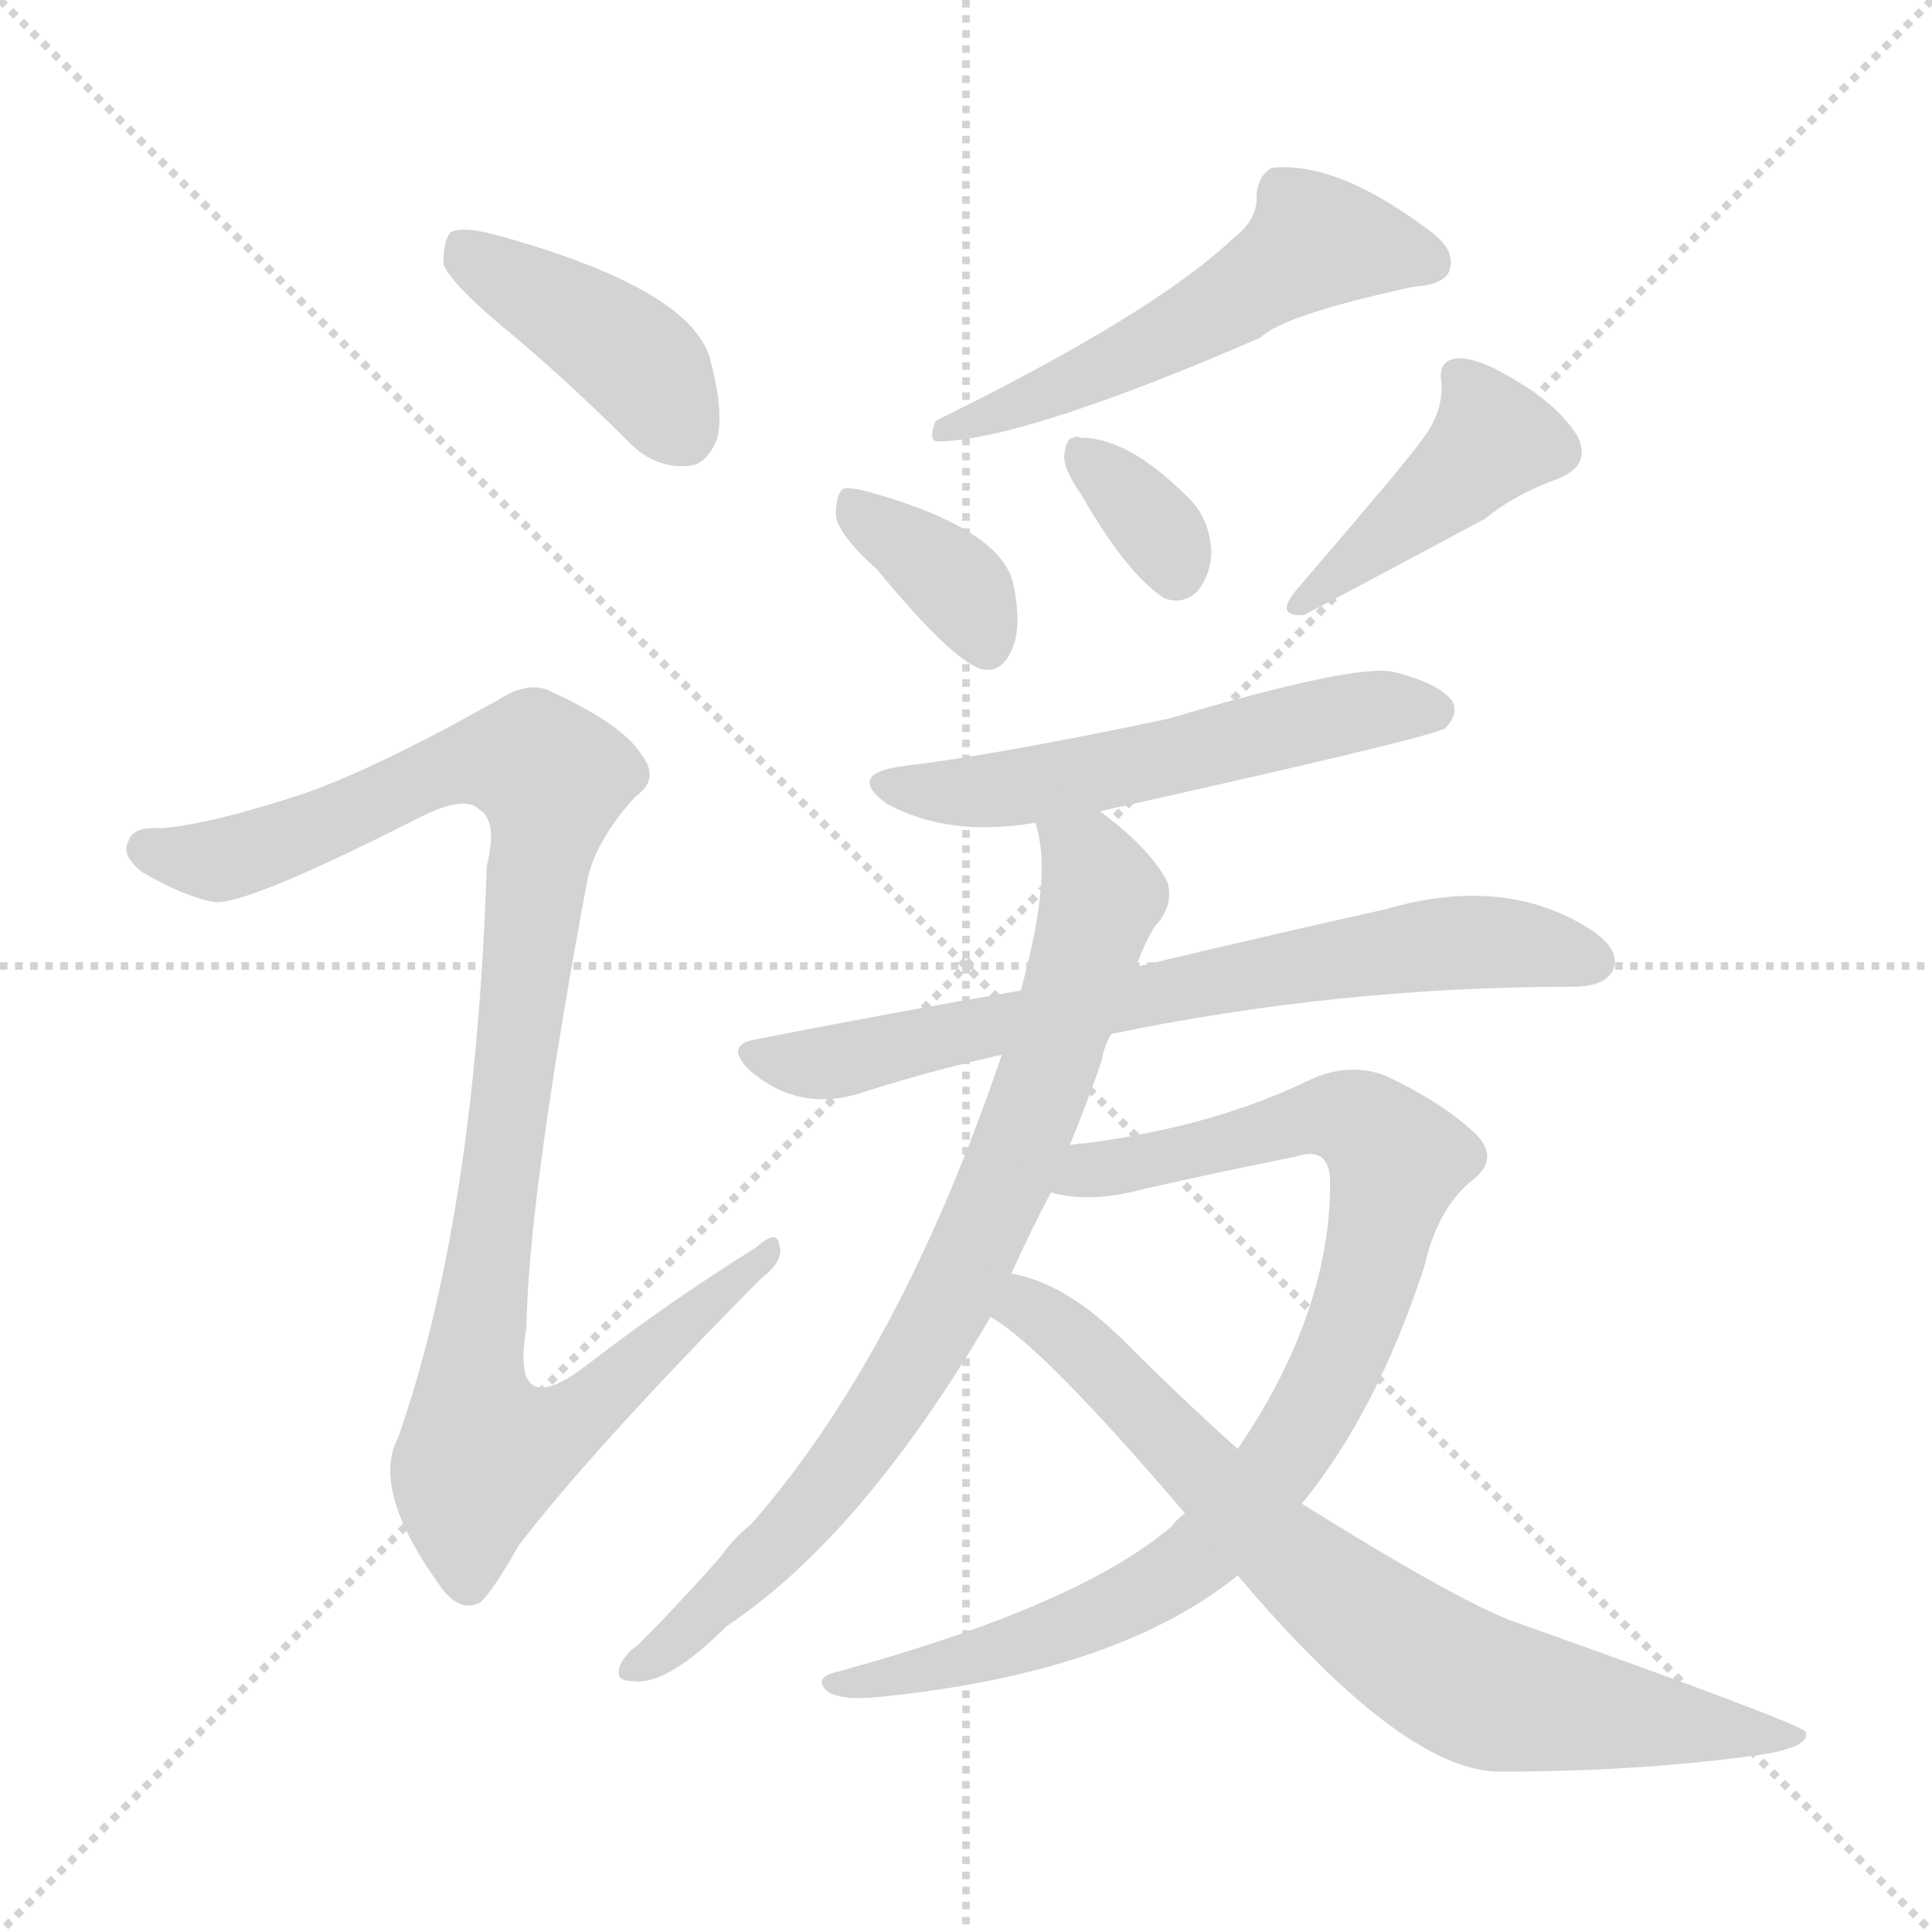 <svg version="1.1" viewBox="0 0 1024 1024" xmlns="http://www.w3.org/2000/svg">
  <g stroke="lightgray" stroke-dasharray="1,1" stroke-width="1" transform="scale(4, 4)">
    <line x1="0" y1="0" x2="256" y2="256"></line>
    <line x1="256" y1="0" x2="0" y2="256"></line>
    <line x1="128" y1="0" x2="128" y2="256"></line>
    <line x1="0" y1="128" x2="256" y2="128"></line>
  </g>
<g transform="scale(1, -1) translate(0, -900)">
   <style type="text/css">
    @keyframes keyframes0 {
      from {
       stroke: blue;
       stroke-dashoffset: 413;
       stroke-width: 128;
       }
       57% {
       animation-timing-function: step-end;
       stroke: blue;
       stroke-dashoffset: 0;
       stroke-width: 128;
       }
       to {
       stroke: black;
       stroke-width: 1024;
       }
       }
       #make-me-a-hanzi-animation-0 {
         animation: keyframes0 0.586s both;
         animation-delay: 0s;
         animation-timing-function: linear;
       }
    @keyframes keyframes1 {
      from {
       stroke: blue;
       stroke-dashoffset: 1029;
       stroke-width: 128;
       }
       77% {
       animation-timing-function: step-end;
       stroke: blue;
       stroke-dashoffset: 0;
       stroke-width: 128;
       }
       to {
       stroke: black;
       stroke-width: 1024;
       }
       }
       #make-me-a-hanzi-animation-1 {
         animation: keyframes1 1.087s both;
         animation-delay: 0.586s;
         animation-timing-function: linear;
       }
    @keyframes keyframes2 {
      from {
       stroke: blue;
       stroke-dashoffset: 540;
       stroke-width: 128;
       }
       64% {
       animation-timing-function: step-end;
       stroke: blue;
       stroke-dashoffset: 0;
       stroke-width: 128;
       }
       to {
       stroke: black;
       stroke-width: 1024;
       }
       }
       #make-me-a-hanzi-animation-2 {
         animation: keyframes2 0.689s both;
         animation-delay: 1.674s;
         animation-timing-function: linear;
       }
    @keyframes keyframes3 {
      from {
       stroke: blue;
       stroke-dashoffset: 363;
       stroke-width: 128;
       }
       54% {
       animation-timing-function: step-end;
       stroke: blue;
       stroke-dashoffset: 0;
       stroke-width: 128;
       }
       to {
       stroke: black;
       stroke-width: 1024;
       }
       }
       #make-me-a-hanzi-animation-3 {
         animation: keyframes3 0.545s both;
         animation-delay: 2.363s;
         animation-timing-function: linear;
       }
    @keyframes keyframes4 {
      from {
       stroke: blue;
       stroke-dashoffset: 340;
       stroke-width: 128;
       }
       53% {
       animation-timing-function: step-end;
       stroke: blue;
       stroke-dashoffset: 0;
       stroke-width: 128;
       }
       to {
       stroke: black;
       stroke-width: 1024;
       }
       }
       #make-me-a-hanzi-animation-4 {
         animation: keyframes4 0.527s both;
         animation-delay: 2.908s;
         animation-timing-function: linear;
       }
    @keyframes keyframes5 {
      from {
       stroke: blue;
       stroke-dashoffset: 426;
       stroke-width: 128;
       }
       58% {
       animation-timing-function: step-end;
       stroke: blue;
       stroke-dashoffset: 0;
       stroke-width: 128;
       }
       to {
       stroke: black;
       stroke-width: 1024;
       }
       }
       #make-me-a-hanzi-animation-5 {
         animation: keyframes5 0.597s both;
         animation-delay: 3.435s;
         animation-timing-function: linear;
       }
    @keyframes keyframes6 {
      from {
       stroke: blue;
       stroke-dashoffset: 550;
       stroke-width: 128;
       }
       64% {
       animation-timing-function: step-end;
       stroke: blue;
       stroke-dashoffset: 0;
       stroke-width: 128;
       }
       to {
       stroke: black;
       stroke-width: 1024;
       }
       }
       #make-me-a-hanzi-animation-6 {
         animation: keyframes6 0.698s both;
         animation-delay: 4.032s;
         animation-timing-function: linear;
       }
    @keyframes keyframes7 {
      from {
       stroke: blue;
       stroke-dashoffset: 709;
       stroke-width: 128;
       }
       70% {
       animation-timing-function: step-end;
       stroke: blue;
       stroke-dashoffset: 0;
       stroke-width: 128;
       }
       to {
       stroke: black;
       stroke-width: 1024;
       }
       }
       #make-me-a-hanzi-animation-7 {
         animation: keyframes7 0.827s both;
         animation-delay: 4.729s;
         animation-timing-function: linear;
       }
    @keyframes keyframes8 {
      from {
       stroke: blue;
       stroke-dashoffset: 792;
       stroke-width: 128;
       }
       72% {
       animation-timing-function: step-end;
       stroke: blue;
       stroke-dashoffset: 0;
       stroke-width: 128;
       }
       to {
       stroke: black;
       stroke-width: 1024;
       }
       }
       #make-me-a-hanzi-animation-8 {
         animation: keyframes8 0.895s both;
         animation-delay: 5.556s;
         animation-timing-function: linear;
       }
    @keyframes keyframes9 {
      from {
       stroke: blue;
       stroke-dashoffset: 888;
       stroke-width: 128;
       }
       74% {
       animation-timing-function: step-end;
       stroke: blue;
       stroke-dashoffset: 0;
       stroke-width: 128;
       }
       to {
       stroke: black;
       stroke-width: 1024;
       }
       }
       #make-me-a-hanzi-animation-9 {
         animation: keyframes9 0.973s both;
         animation-delay: 6.451s;
         animation-timing-function: linear;
       }
    @keyframes keyframes10 {
      from {
       stroke: blue;
       stroke-dashoffset: 756;
       stroke-width: 128;
       }
       71% {
       animation-timing-function: step-end;
       stroke: blue;
       stroke-dashoffset: 0;
       stroke-width: 128;
       }
       to {
       stroke: black;
       stroke-width: 1024;
       }
       }
       #make-me-a-hanzi-animation-10 {
         animation: keyframes10 0.865s both;
         animation-delay: 7.424s;
         animation-timing-function: linear;
       }
</style>
<path d="M 265.0 728.0 Q 299.0 700.0 334.0 665.0 Q 347.0 652.0 364.0 653.0 Q 374.0 653.0 380.0 667.0 Q 384.0 682.0 376.0 711.0 Q 364.0 748.0 261.0 776.0 Q 245.0 780.0 239.0 777.0 Q 235.0 773.0 235.0 760.0 Q 239.0 750.0 265.0 728.0 Z" fill="lightgray"></path> 
<path d="M 160.0 479.0 Q 111.0 463.0 85.0 461.0 Q 70.0 462.0 68.0 454.0 Q 64.0 447.0 75.0 438.0 Q 97.0 425.0 113.0 422.0 Q 128.0 419.0 221.0 466.0 Q 246.0 479.0 254.0 471.0 Q 264.0 465.0 258.0 441.0 Q 252.0 255.0 211.0 138.0 Q 196.0 110.0 235.0 57.0 Q 245.0 45.0 255.0 51.0 Q 262.0 58.0 275.0 81.0 Q 315.0 133.0 403.0 222.0 Q 416.0 232.0 413.0 240.0 Q 412.0 249.0 401.0 239.0 Q 356.0 211.0 313.0 178.0 Q 270.0 144.0 279.0 196.0 Q 280.0 265.0 311.0 432.0 Q 315.0 454.0 337.0 478.0 Q 350.0 487.0 340.0 500.0 Q 330.0 516.0 293.0 533.0 Q 281.0 540.0 264.0 529.0 Q 198.0 492.0 160.0 479.0 Z" fill="lightgray"></path> 
<path d="M 654.0 774.0 Q 612.0 734.0 496.0 677.0 Q 492.0 668.0 496.0 666.0 Q 541.0 666.0 668.0 721.0 Q 680.0 733.0 749.0 748.0 Q 765.0 749.0 768.0 756.0 Q 772.0 766.0 760.0 776.0 Q 709.0 815.0 674.0 811.0 Q 667.0 807.0 666.0 797.0 Q 667.0 784.0 654.0 774.0 Z" fill="lightgray"></path> 
<path d="M 465.0 598.0 Q 507.0 547.0 522.0 545.0 Q 531.0 544.0 536.0 555.0 Q 542.0 567.0 537.0 591.0 Q 530.0 619.0 465.0 638.0 Q 452.0 642.0 447.0 641.0 Q 443.0 638.0 443.0 627.0 Q 444.0 617.0 465.0 598.0 Z" fill="lightgray"></path> 
<path d="M 573.0 638.0 Q 597.0 596.0 617.0 583.0 Q 627.0 579.0 635.0 587.0 Q 642.0 596.0 642.0 608.0 Q 641.0 626.0 629.0 637.0 Q 598.0 668.0 573.0 668.0 Q 570.0 669.0 569.0 668.0 Q 565.0 668.0 564.0 658.0 Q 564.0 651.0 573.0 638.0 Z" fill="lightgray"></path> 
<path d="M 753.0 666.0 Q 747.0 657.0 686.0 586.0 Q 676.0 573.0 691.0 574.0 Q 703.0 580.0 787.0 625.0 Q 803.0 638.0 825.0 646.0 Q 844.0 653.0 836.0 669.0 Q 826.0 685.0 804.0 698.0 Q 783.0 711.0 772.0 710.0 Q 762.0 709.0 764.0 697.0 Q 765.0 681.0 753.0 666.0 Z" fill="lightgray"></path> 
<path d="M 583.0 470.0 Q 758.0 509.0 766.0 514.0 Q 773.0 521.0 770.0 528.0 Q 763.0 538.0 738.0 544.0 Q 717.0 548.0 619.0 519.0 Q 529.0 500.0 479.0 494.0 Q 448.0 490.0 470.0 474.0 Q 503.0 456.0 549.0 464.0 L 583.0 470.0 Z" fill="lightgray"></path> 
<path d="M 589.0 352.0 Q 710.0 377.0 833.0 377.0 Q 851.0 377.0 855.0 386.0 Q 859.0 396.0 845.0 406.0 Q 799.0 437.0 734.0 418.0 Q 680.0 406.0 604.0 388.0 Q 601.0 388.0 602.0 387.0 L 541.0 375.0 Q 471.0 363.0 400.0 349.0 Q 384.0 346.0 397.0 333.0 Q 422.0 311.0 454.0 320.0 Q 491.0 332.0 531.0 341.0 L 589.0 352.0 Z" fill="lightgray"></path> 
<path d="M 567.0 293.0 Q 576.0 315.0 584.0 338.0 Q 585.0 345.0 589.0 352.0 L 602.0 387.0 Q 606.0 399.0 612.0 409.0 Q 622.0 419.0 619.0 432.0 Q 610.0 450.0 583.0 470.0 C 560.0 489.0 544.0 494.0 549.0 464.0 Q 548.0 464.0 549.0 463.0 Q 558.0 436.0 541.0 375.0 L 531.0 341.0 Q 477.0 182.0 398.0 92.0 Q 389.0 85.0 382.0 75.0 Q 360.0 50.0 338.0 28.0 Q 332.0 24.0 329.0 18.0 Q 325.0 9.0 335.0 9.0 Q 353.0 6.0 385.0 38.0 Q 457.0 86.0 525.0 202.0 L 536.0 225.0 Q 546.0 247.0 557.0 268.0 L 567.0 293.0 Z" fill="lightgray"></path> 
<path d="M 628.0 98.0 Q 624.0 95.0 621.0 91.0 Q 572.0 49.0 444.0 14.0 Q 431.0 11.0 438.0 4.0 Q 445.0 -2.0 470.0 1.0 Q 593.0 14.0 656.0 65.0 L 690.0 103.0 Q 730.0 152.0 755.0 229.0 Q 762.0 260.0 781.0 275.0 Q 796.0 287.0 780.0 301.0 Q 762.0 317.0 734.0 330.0 Q 715.0 337.0 695.0 328.0 Q 644.0 303.0 575.0 294.0 Q 571.0 294.0 567.0 293.0 C 537.0 289.0 527.0 272.0 557.0 268.0 Q 578.0 262.0 607.0 270.0 Q 647.0 279.0 687.0 287.0 Q 705.0 293.0 705.0 273.0 Q 705.0 204.0 656.0 132.0 L 628.0 98.0 Z" fill="lightgray"></path> 
<path d="M 525.0 202.0 Q 552.0 187.0 628.0 98.0 L 656.0 65.0 Q 743.0 -38.0 794.0 -39.0 Q 866.0 -39.0 926.0 -31.0 Q 960.0 -27.0 957.0 -18.0 Q 956.0 -14.0 801.0 41.0 Q 770.0 53.0 690.0 103.0 L 656.0 132.0 Q 626.0 159.0 596.0 189.0 Q 565.0 220.0 536.0 225.0 C 507.0 233.0 500.0 219.0 525.0 202.0 Z" fill="lightgray"></path> 
      <clipPath id="make-me-a-hanzi-clip-0">
      <path d="M 265.0 728.0 Q 299.0 700.0 334.0 665.0 Q 347.0 652.0 364.0 653.0 Q 374.0 653.0 380.0 667.0 Q 384.0 682.0 376.0 711.0 Q 364.0 748.0 261.0 776.0 Q 245.0 780.0 239.0 777.0 Q 235.0 773.0 235.0 760.0 Q 239.0 750.0 265.0 728.0 Z" fill="lightgray"></path>
      </clipPath>
      <path clip-path="url(#make-me-a-hanzi-clip-0)" d="M 244.0 771.0 L 334.0 712.0 L 362.0 671.0 " fill="none" id="make-me-a-hanzi-animation-0" stroke-dasharray="285 570" stroke-linecap="round"></path>

      <clipPath id="make-me-a-hanzi-clip-1">
      <path d="M 160.0 479.0 Q 111.0 463.0 85.0 461.0 Q 70.0 462.0 68.0 454.0 Q 64.0 447.0 75.0 438.0 Q 97.0 425.0 113.0 422.0 Q 128.0 419.0 221.0 466.0 Q 246.0 479.0 254.0 471.0 Q 264.0 465.0 258.0 441.0 Q 252.0 255.0 211.0 138.0 Q 196.0 110.0 235.0 57.0 Q 245.0 45.0 255.0 51.0 Q 262.0 58.0 275.0 81.0 Q 315.0 133.0 403.0 222.0 Q 416.0 232.0 413.0 240.0 Q 412.0 249.0 401.0 239.0 Q 356.0 211.0 313.0 178.0 Q 270.0 144.0 279.0 196.0 Q 280.0 265.0 311.0 432.0 Q 315.0 454.0 337.0 478.0 Q 350.0 487.0 340.0 500.0 Q 330.0 516.0 293.0 533.0 Q 281.0 540.0 264.0 529.0 Q 198.0 492.0 160.0 479.0 Z" fill="lightgray"></path>
      </clipPath>
      <path clip-path="url(#make-me-a-hanzi-clip-1)" d="M 78.0 450.0 L 117.0 444.0 L 251.0 497.0 L 284.0 495.0 L 292.0 486.0 L 251.0 174.0 L 257.0 131.0 L 279.0 135.0 L 307.0 150.0 L 407.0 236.0 " fill="none" id="make-me-a-hanzi-animation-1" stroke-dasharray="901 1802" stroke-linecap="round"></path>

      <clipPath id="make-me-a-hanzi-clip-2">
      <path d="M 654.0 774.0 Q 612.0 734.0 496.0 677.0 Q 492.0 668.0 496.0 666.0 Q 541.0 666.0 668.0 721.0 Q 680.0 733.0 749.0 748.0 Q 765.0 749.0 768.0 756.0 Q 772.0 766.0 760.0 776.0 Q 709.0 815.0 674.0 811.0 Q 667.0 807.0 666.0 797.0 Q 667.0 784.0 654.0 774.0 Z" fill="lightgray"></path>
      </clipPath>
      <path clip-path="url(#make-me-a-hanzi-clip-2)" d="M 758.0 761.0 L 697.0 772.0 L 630.0 727.0 L 539.0 684.0 L 500.0 672.0 " fill="none" id="make-me-a-hanzi-animation-2" stroke-dasharray="412 824" stroke-linecap="round"></path>

      <clipPath id="make-me-a-hanzi-clip-3">
      <path d="M 465.0 598.0 Q 507.0 547.0 522.0 545.0 Q 531.0 544.0 536.0 555.0 Q 542.0 567.0 537.0 591.0 Q 530.0 619.0 465.0 638.0 Q 452.0 642.0 447.0 641.0 Q 443.0 638.0 443.0 627.0 Q 444.0 617.0 465.0 598.0 Z" fill="lightgray"></path>
      </clipPath>
      <path clip-path="url(#make-me-a-hanzi-clip-3)" d="M 450.0 633.0 L 511.0 585.0 L 523.0 558.0 " fill="none" id="make-me-a-hanzi-animation-3" stroke-dasharray="235 470" stroke-linecap="round"></path>

      <clipPath id="make-me-a-hanzi-clip-4">
      <path d="M 573.0 638.0 Q 597.0 596.0 617.0 583.0 Q 627.0 579.0 635.0 587.0 Q 642.0 596.0 642.0 608.0 Q 641.0 626.0 629.0 637.0 Q 598.0 668.0 573.0 668.0 Q 570.0 669.0 569.0 668.0 Q 565.0 668.0 564.0 658.0 Q 564.0 651.0 573.0 638.0 Z" fill="lightgray"></path>
      </clipPath>
      <path clip-path="url(#make-me-a-hanzi-clip-4)" d="M 571.0 661.0 L 608.0 626.0 L 623.0 597.0 " fill="none" id="make-me-a-hanzi-animation-4" stroke-dasharray="212 424" stroke-linecap="round"></path>

      <clipPath id="make-me-a-hanzi-clip-5">
      <path d="M 753.0 666.0 Q 747.0 657.0 686.0 586.0 Q 676.0 573.0 691.0 574.0 Q 703.0 580.0 787.0 625.0 Q 803.0 638.0 825.0 646.0 Q 844.0 653.0 836.0 669.0 Q 826.0 685.0 804.0 698.0 Q 783.0 711.0 772.0 710.0 Q 762.0 709.0 764.0 697.0 Q 765.0 681.0 753.0 666.0 Z" fill="lightgray"></path>
      </clipPath>
      <path clip-path="url(#make-me-a-hanzi-clip-5)" d="M 775.0 699.0 L 792.0 667.0 L 730.0 611.0 L 698.0 593.0 L 691.0 581.0 " fill="none" id="make-me-a-hanzi-animation-5" stroke-dasharray="298 596" stroke-linecap="round"></path>

      <clipPath id="make-me-a-hanzi-clip-6">
      <path d="M 583.0 470.0 Q 758.0 509.0 766.0 514.0 Q 773.0 521.0 770.0 528.0 Q 763.0 538.0 738.0 544.0 Q 717.0 548.0 619.0 519.0 Q 529.0 500.0 479.0 494.0 Q 448.0 490.0 470.0 474.0 Q 503.0 456.0 549.0 464.0 L 583.0 470.0 Z" fill="lightgray"></path>
      </clipPath>
      <path clip-path="url(#make-me-a-hanzi-clip-6)" d="M 472.0 485.0 L 523.0 480.0 L 593.0 491.0 L 708.0 521.0 L 761.0 523.0 " fill="none" id="make-me-a-hanzi-animation-6" stroke-dasharray="422 844" stroke-linecap="round"></path>

      <clipPath id="make-me-a-hanzi-clip-7">
      <path d="M 589.0 352.0 Q 710.0 377.0 833.0 377.0 Q 851.0 377.0 855.0 386.0 Q 859.0 396.0 845.0 406.0 Q 799.0 437.0 734.0 418.0 Q 680.0 406.0 604.0 388.0 Q 601.0 388.0 602.0 387.0 L 541.0 375.0 Q 471.0 363.0 400.0 349.0 Q 384.0 346.0 397.0 333.0 Q 422.0 311.0 454.0 320.0 Q 491.0 332.0 531.0 341.0 L 589.0 352.0 Z" fill="lightgray"></path>
      </clipPath>
      <path clip-path="url(#make-me-a-hanzi-clip-7)" d="M 399.0 341.0 L 433.0 336.0 L 763.0 399.0 L 804.0 400.0 L 844.0 390.0 " fill="none" id="make-me-a-hanzi-animation-7" stroke-dasharray="581 1162" stroke-linecap="round"></path>

      <clipPath id="make-me-a-hanzi-clip-8">
      <path d="M 567.0 293.0 Q 576.0 315.0 584.0 338.0 Q 585.0 345.0 589.0 352.0 L 602.0 387.0 Q 606.0 399.0 612.0 409.0 Q 622.0 419.0 619.0 432.0 Q 610.0 450.0 583.0 470.0 C 560.0 489.0 544.0 494.0 549.0 464.0 Q 548.0 464.0 549.0 463.0 Q 558.0 436.0 541.0 375.0 L 531.0 341.0 Q 477.0 182.0 398.0 92.0 Q 389.0 85.0 382.0 75.0 Q 360.0 50.0 338.0 28.0 Q 332.0 24.0 329.0 18.0 Q 325.0 9.0 335.0 9.0 Q 353.0 6.0 385.0 38.0 Q 457.0 86.0 525.0 202.0 L 536.0 225.0 Q 546.0 247.0 557.0 268.0 L 567.0 293.0 Z" fill="lightgray"></path>
      </clipPath>
      <path clip-path="url(#make-me-a-hanzi-clip-8)" d="M 555.0 464.0 L 577.0 444.0 L 584.0 426.0 L 542.0 296.0 L 501.0 205.0 L 456.0 133.0 L 419.0 88.0 L 357.0 28.0 L 339.0 18.0 " fill="none" id="make-me-a-hanzi-animation-8" stroke-dasharray="664 1328" stroke-linecap="round"></path>

      <clipPath id="make-me-a-hanzi-clip-9">
      <path d="M 628.0 98.0 Q 624.0 95.0 621.0 91.0 Q 572.0 49.0 444.0 14.0 Q 431.0 11.0 438.0 4.0 Q 445.0 -2.0 470.0 1.0 Q 593.0 14.0 656.0 65.0 L 690.0 103.0 Q 730.0 152.0 755.0 229.0 Q 762.0 260.0 781.0 275.0 Q 796.0 287.0 780.0 301.0 Q 762.0 317.0 734.0 330.0 Q 715.0 337.0 695.0 328.0 Q 644.0 303.0 575.0 294.0 Q 571.0 294.0 567.0 293.0 C 537.0 289.0 527.0 272.0 557.0 268.0 Q 578.0 262.0 607.0 270.0 Q 647.0 279.0 687.0 287.0 Q 705.0 293.0 705.0 273.0 Q 705.0 204.0 656.0 132.0 L 628.0 98.0 Z" fill="lightgray"></path>
      </clipPath>
      <path clip-path="url(#make-me-a-hanzi-clip-9)" d="M 564.0 273.0 L 708.0 309.0 L 728.0 300.0 L 740.0 281.0 L 712.0 183.0 L 685.0 133.0 L 645.0 84.0 L 572.0 40.0 L 444.0 7.0 " fill="none" id="make-me-a-hanzi-animation-9" stroke-dasharray="760 1520" stroke-linecap="round"></path>

      <clipPath id="make-me-a-hanzi-clip-10">
      <path d="M 525.0 202.0 Q 552.0 187.0 628.0 98.0 L 656.0 65.0 Q 743.0 -38.0 794.0 -39.0 Q 866.0 -39.0 926.0 -31.0 Q 960.0 -27.0 957.0 -18.0 Q 956.0 -14.0 801.0 41.0 Q 770.0 53.0 690.0 103.0 L 656.0 132.0 Q 626.0 159.0 596.0 189.0 Q 565.0 220.0 536.0 225.0 C 507.0 233.0 500.0 219.0 525.0 202.0 Z" fill="lightgray"></path>
      </clipPath>
      <path clip-path="url(#make-me-a-hanzi-clip-10)" d="M 532.0 206.0 L 548.0 206.0 L 567.0 192.0 L 670.0 87.0 L 777.0 7.0 L 847.0 -8.0 L 954.0 -20.0 " fill="none" id="make-me-a-hanzi-animation-10" stroke-dasharray="628 1256" stroke-linecap="round"></path>

</g>
</svg>
